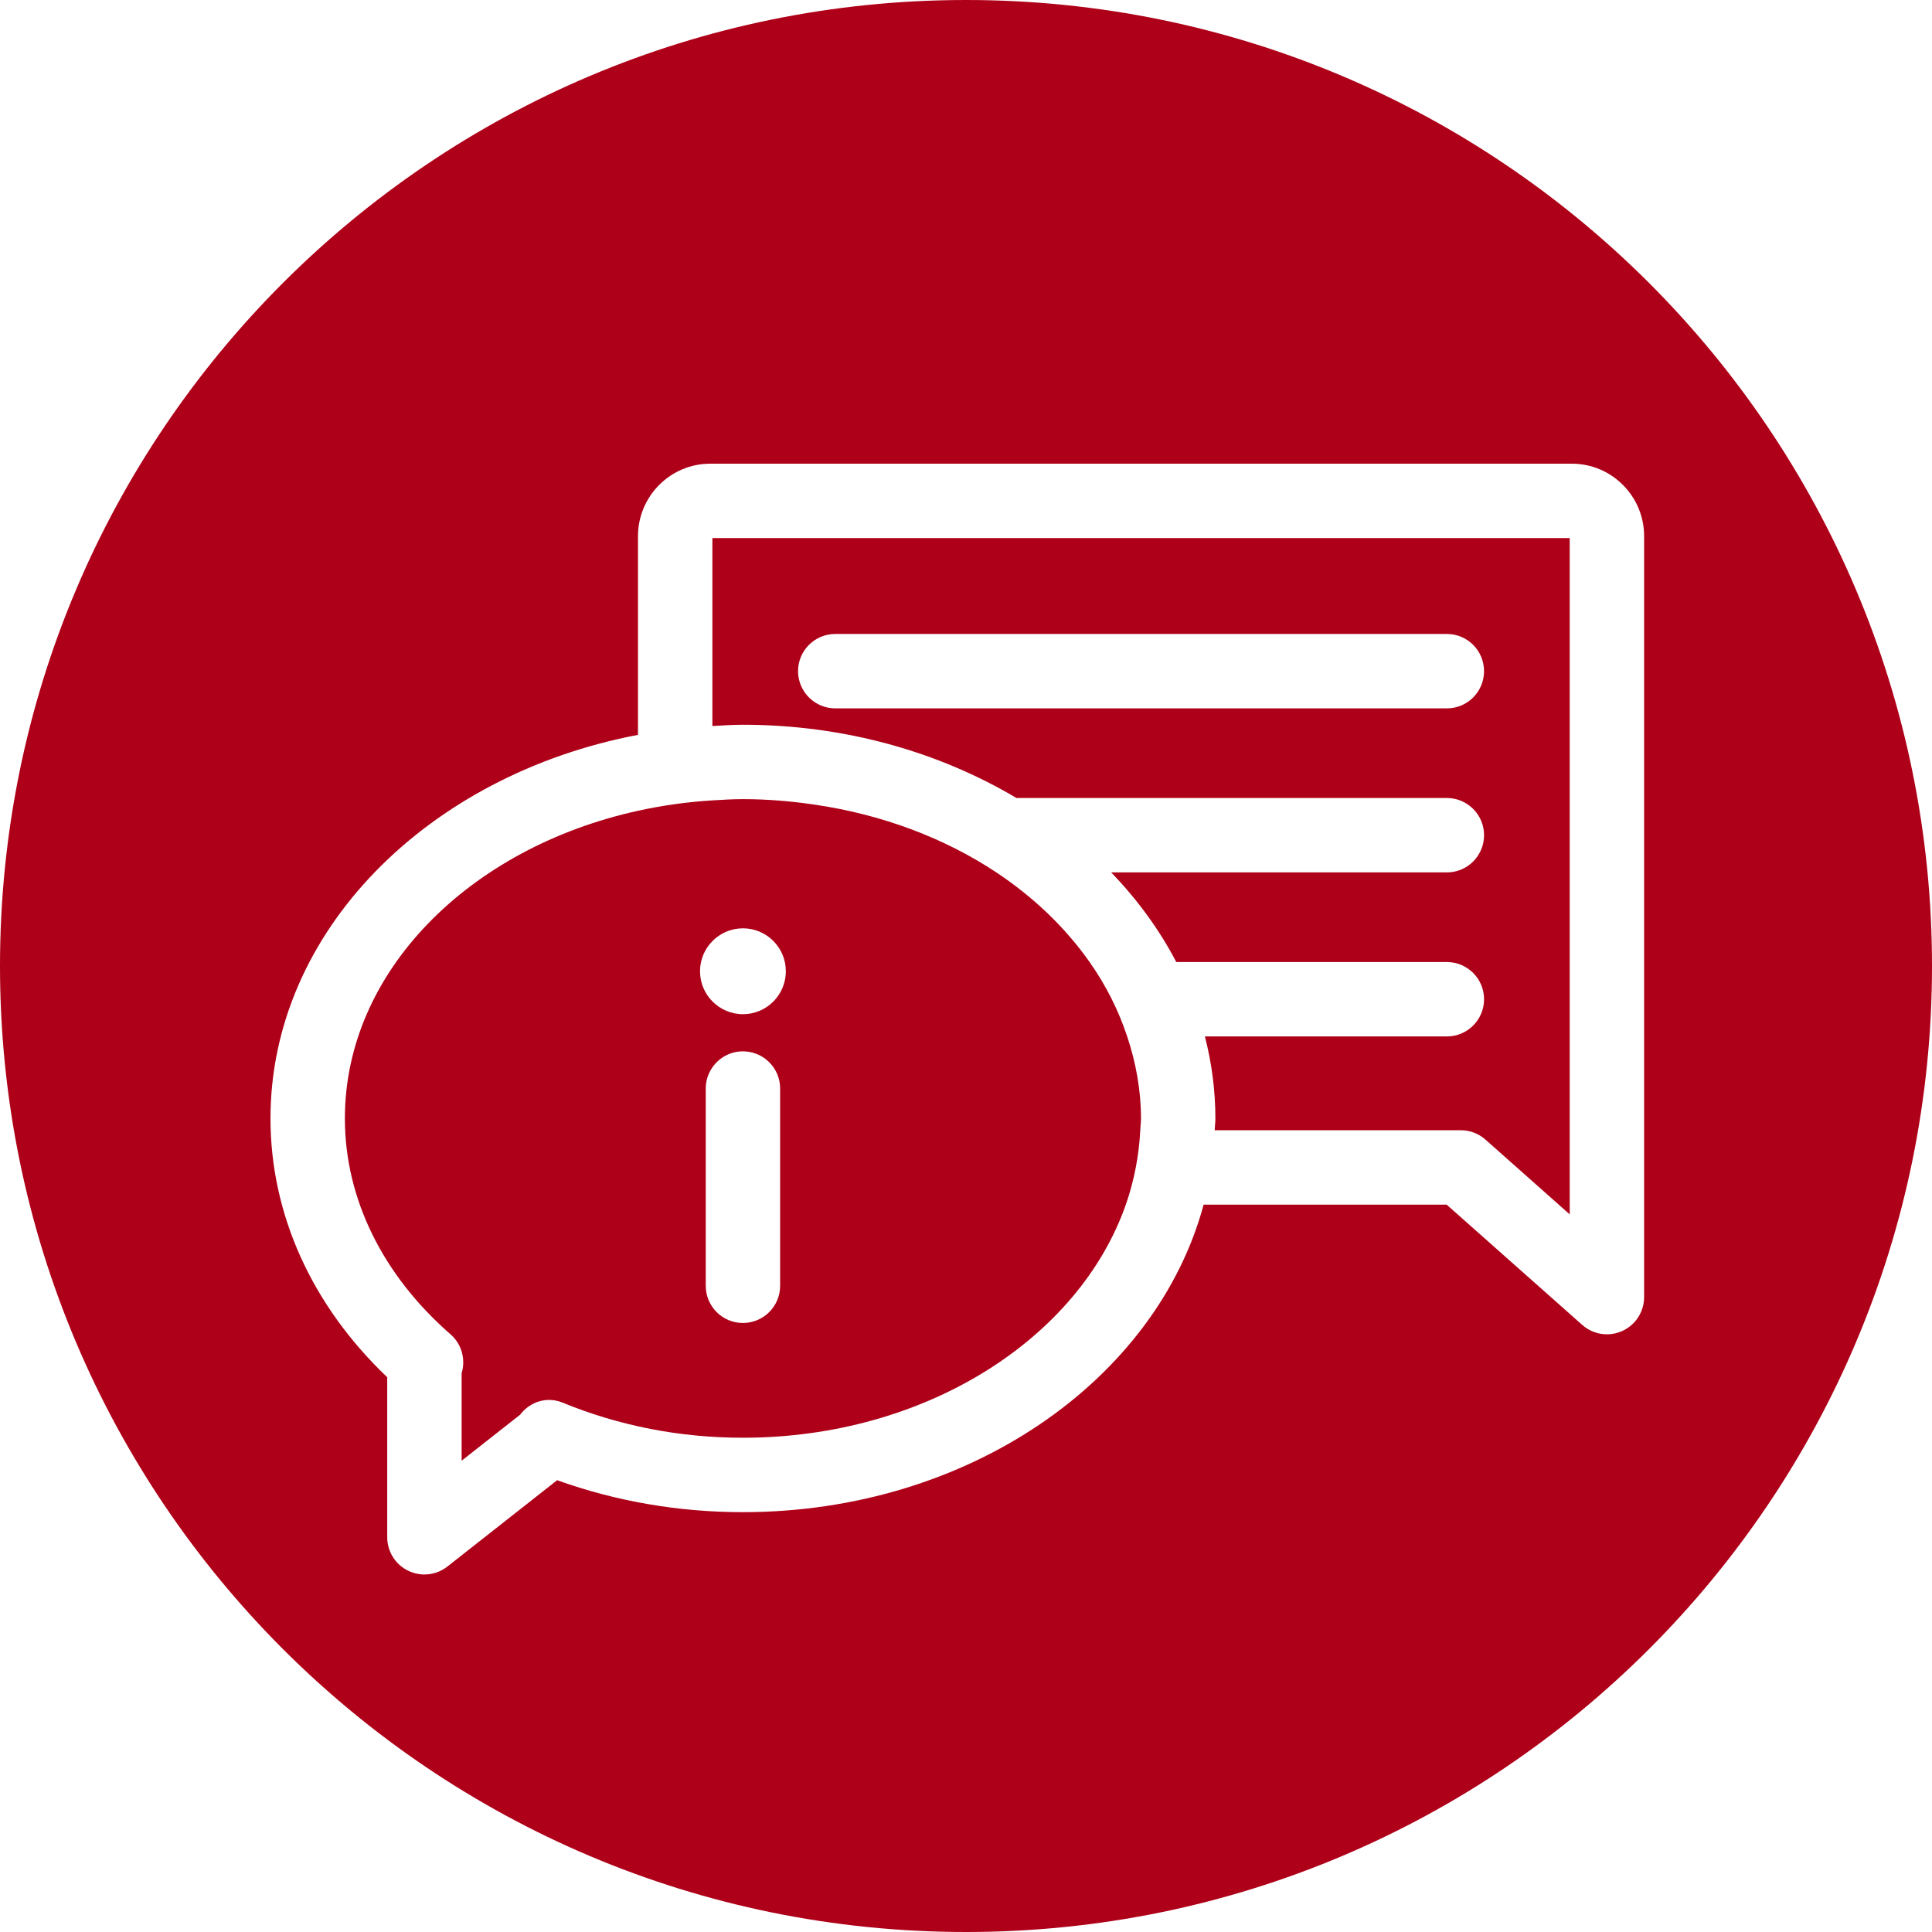 <?xml version="1.0" encoding="UTF-8"?>
<svg width="100px" height="100px" viewBox="0 0 100 100" version="1.1" xmlns="http://www.w3.org/2000/svg" xmlns:xlink="http://www.w3.org/1999/xlink">
    <!-- Generator: Sketch 46.2 (44496) - http://www.bohemiancoding.com/sketch -->
    <title>iconRequest-r</title>
    <desc>Created with Sketch.</desc>
    <defs></defs>
    <g id="COVIEN-BYOOBE" stroke="none" stroke-width="1" fill="none" fill-rule="evenodd">
        <g id="BYOOBE-1920px" transform="translate(-1230, -380)" fill="#AE0018">
            <path d="M1280,480 C1307.614,480 1330,457.614 1330,430 C1330,402.386 1307.614,380 1280,380 C1252.386,380 1230,402.386 1230,430 C1230,457.614 1252.386,480 1280,480 Z M1292.366,433.646 L1304.889,433.646 C1305.953,433.646 1306.815,432.783 1306.815,431.721 C1306.815,430.657 1305.953,429.795 1304.889,429.795 L1290.884,429.795 C1290.011,428.12 1288.871,426.563 1287.515,425.156 L1304.889,425.156 C1305.953,425.156 1306.815,424.293 1306.815,423.231 C1306.815,422.167 1305.953,421.304 1304.889,421.304 L1282.61,421.304 C1278.61,418.927 1273.731,417.513 1268.454,417.513 C1267.92,417.513 1267.399,417.551 1266.873,417.579 L1266.873,407.851 L1311.248,407.851 L1311.248,442.855 L1306.886,438.985 C1306.533,438.672 1306.079,438.5 1305.608,438.5 L1292.872,438.5 C1292.878,438.295 1292.908,438.095 1292.908,437.89 C1292.908,436.434 1292.717,435.015 1292.366,433.646 M1288.273,442.351 C1285.837,449.301 1277.886,454.417 1268.454,454.417 C1265.199,454.417 1262.06,453.806 1259.123,452.601 C1258.309,452.266 1257.433,452.551 1256.921,453.225 L1253.894,455.606 L1253.894,451.078 C1254.11,450.37 1253.905,449.574 1253.317,449.062 C1249.793,445.989 1247.851,442.023 1247.851,437.89 C1247.851,430.288 1254.293,423.884 1263.022,421.966 C1263.653,421.826 1264.294,421.712 1264.948,421.621 C1265.581,421.532 1266.222,421.467 1266.873,421.428 C1267.397,421.395 1267.92,421.363 1268.454,421.363 C1269.715,421.363 1270.944,421.469 1272.144,421.644 C1275.68,422.159 1278.908,423.388 1281.57,425.156 C1283.514,426.446 1285.149,428.022 1286.397,429.795 C1287.241,430.993 1287.891,432.286 1288.342,433.646 C1288.794,435.003 1289.057,436.42 1289.057,437.89 C1289.057,438.095 1289.027,438.295 1289.019,438.5 C1288.989,439.152 1288.91,439.793 1288.789,440.425 C1288.662,441.08 1288.493,441.724 1288.273,442.351 M1311.358,404 L1266.764,404 C1264.701,404 1263.022,405.683 1263.022,407.751 L1263.022,418.036 C1252.148,420.103 1244,428.212 1244,437.89 C1244,442.846 1246.138,447.568 1250.043,451.286 L1250.043,459.57 C1250.043,460.306 1250.464,460.979 1251.127,461.301 C1251.394,461.431 1251.681,461.495 1251.968,461.495 C1252.391,461.495 1252.813,461.355 1253.159,461.082 L1258.837,456.615 C1261.897,457.713 1265.126,458.269 1268.454,458.269 C1280.098,458.269 1289.849,451.446 1292.3,442.351 L1304.877,442.351 L1311.896,448.577 C1312.256,448.896 1312.712,449.064 1313.174,449.064 C1313.442,449.064 1313.711,449.008 1313.964,448.894 C1314.655,448.583 1315.099,447.895 1315.099,447.137 L1315.099,407.751 C1315.099,405.683 1313.422,404 1311.358,404 M1304.889,412.814 L1273.234,412.814 C1272.17,412.814 1271.307,413.676 1271.307,414.739 C1271.307,415.802 1272.17,416.665 1273.234,416.665 L1304.889,416.665 C1305.953,416.665 1306.814,415.802 1306.814,414.739 C1306.814,413.676 1305.953,412.814 1304.889,412.814 M1268.454,434.417 C1267.799,434.417 1267.221,434.746 1266.873,435.247 C1266.657,435.558 1266.529,435.934 1266.529,436.342 L1266.529,440.378 L1266.529,442.327 L1266.529,446.552 C1266.529,447.615 1267.39,448.477 1268.454,448.477 C1269.518,448.477 1270.379,447.615 1270.379,446.552 L1270.379,442.35 L1270.379,440.425 L1270.379,438.499 L1270.379,436.342 C1270.379,435.28 1269.518,434.417 1268.454,434.417 M1268.454,428.05 C1267.835,428.05 1267.276,428.304 1266.873,428.713 C1266.478,429.114 1266.233,429.664 1266.233,430.271 C1266.233,430.88 1266.478,431.43 1266.873,431.831 C1267.276,432.239 1267.835,432.494 1268.454,432.494 C1269.681,432.494 1270.675,431.5 1270.675,430.271 C1270.675,429.045 1269.681,428.05 1268.454,428.05" id="iconRequest-r"></path>
        </g>
    </g>
</svg>